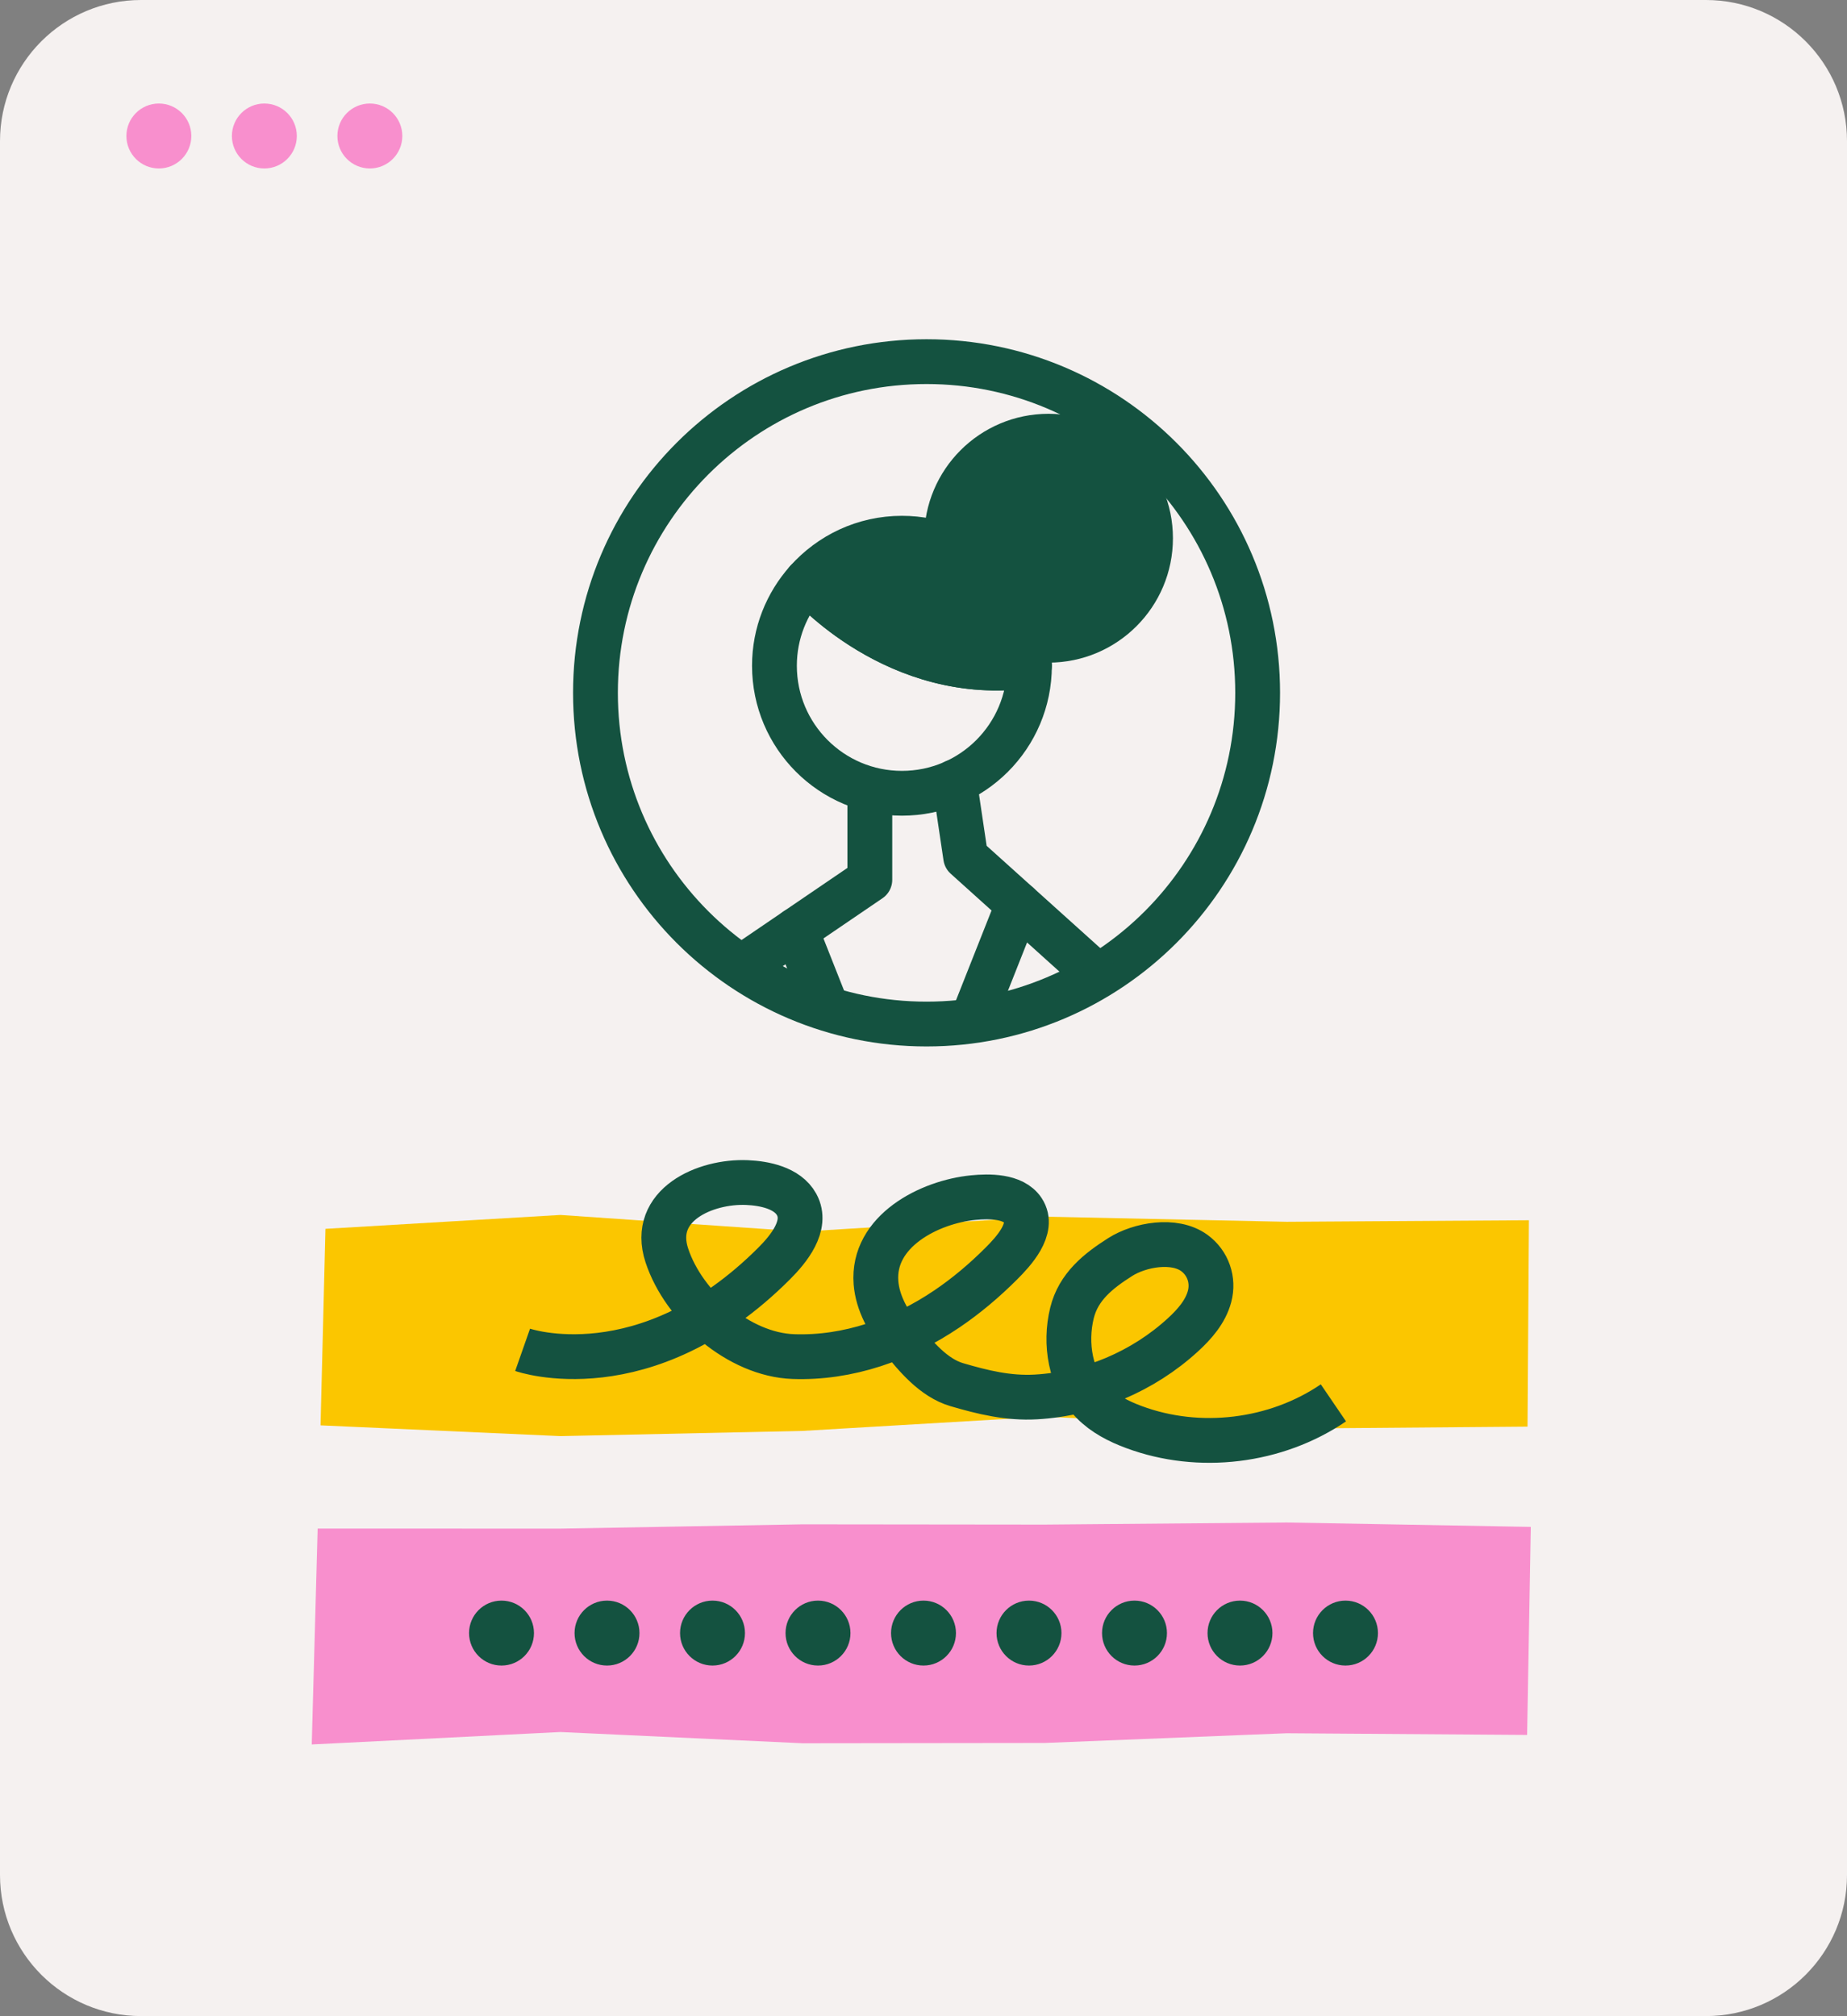 <svg width="371" height="405" viewBox="0 0 371 405" fill="none" xmlns="http://www.w3.org/2000/svg">
<rect x="0" y="0" width="371" height="405" fill="#808080" stroke="none"/>
<path d="M342.67 0H28.33C12.684 0 0 12.689 0 28.342V376.658C0 392.311 12.684 405 28.33 405H342.67C358.316 405 371 392.311 371 376.658V28.342C371 12.689 358.316 0 342.67 0Z" fill="#F5F1F0"/>
<path d="M31.91 33.841C35.511 33.841 38.43 30.921 38.43 27.318C38.43 23.716 35.511 20.795 31.91 20.795C28.309 20.795 25.39 23.716 25.39 27.318C25.39 30.921 28.309 33.841 31.91 33.841Z" fill="#F88FCD"/>
<path d="M53.1 33.841C56.702 33.841 59.621 30.921 59.621 27.318C59.621 23.716 56.702 20.795 53.1 20.795C49.499 20.795 46.58 23.716 46.58 27.318C46.58 30.921 49.499 33.841 53.1 33.841Z" fill="#F88FCD"/>
<path d="M74.291 33.841C77.892 33.841 80.811 30.921 80.811 27.318C80.811 23.716 77.892 20.795 74.291 20.795C70.69 20.795 67.771 23.716 67.771 27.318C67.771 30.921 70.69 33.841 74.291 33.841Z" fill="#F88FCD"/>
<path d="M186.113 205.716C222.843 205.716 252.619 175.927 252.619 139.181C252.619 102.435 222.843 72.647 186.113 72.647C149.383 72.647 119.607 102.435 119.607 139.181C119.607 175.927 149.383 205.716 186.113 205.716Z" stroke="#145240" stroke-width="9" stroke-miterlimit="10"/>
<path d="M306.828 286.588L258.442 286.986L209.814 284.585L161.193 287.449L112.565 288.493L64.387 286.334L65.372 246.856L112.558 244.065L161.186 247.411L209.807 244.41L258.435 245.441L307.108 245.128L306.828 286.588Z" fill="#FBC600"/>
<path d="M306.743 348.524L258.442 348.185L209.814 350.135L161.193 350.194L112.565 347.937L62.62 350.435L63.807 307.07L112.558 307.077L161.186 306.216L209.807 306.268L258.435 305.844L307.487 306.731L306.743 348.524Z" fill="#F88FCD"/>
<mask id="mask0_39_581" style="mask-type:luminance" maskUnits="userSpaceOnUse" x="119" y="72" width="134" height="134">
<path d="M186.113 205.716C222.843 205.716 252.619 175.927 252.619 139.181C252.619 102.435 222.843 72.647 186.113 72.647C149.383 72.647 119.607 102.435 119.607 139.181C119.607 175.927 149.383 205.716 186.113 205.716Z" fill="white"/>
</mask>
<g mask="url(#mask0_39_581)">
<path d="M174.722 159.37V176.728L132.51 205.474L111.111 260.222L130.554 273.855L146.737 243.184V304.526H206.775V241.481L228.546 268.245L249.033 255.434L219.581 195.227L193.97 172.168L191.727 157.074" stroke="#145240" stroke-width="9" stroke-linecap="round" stroke-linejoin="round"/>
<path d="M159.895 186.825L181.164 240.627L204.5 181.652" stroke="#145240" stroke-width="9" stroke-linecap="round" stroke-linejoin="round"/>
<path d="M219.581 195.227L181.164 240.627L144.794 197.112" stroke="#145240" stroke-width="4" stroke-linecap="round" stroke-linejoin="round"/>
<path d="M162.053 116.723C158.024 121.249 155.559 127.198 155.559 133.735C155.559 147.883 167.022 159.357 181.17 159.357C195.319 159.357 206.782 147.889 206.782 133.735C180.14 137.544 162.386 117.101 162.06 116.723H162.053Z" stroke="#145240" stroke-width="9" stroke-linecap="round" stroke-linejoin="round"/>
<path d="M181.164 108.119C173.555 108.119 166.741 111.458 162.053 116.729C162.379 117.107 180.134 137.55 206.775 133.741C206.775 119.593 195.313 108.119 181.164 108.119Z" fill="#145240" stroke="#145240" stroke-width="9" stroke-linecap="round" stroke-linejoin="round"/>
<path d="M210.616 128.614C221.93 128.614 231.102 119.438 231.102 108.119C231.102 96.799 221.93 87.623 210.616 87.623C199.301 87.623 190.129 96.799 190.129 108.119C190.129 119.438 199.301 128.614 210.616 128.614Z" fill="#145240" stroke="#145240" stroke-width="9" stroke-linecap="round" stroke-linejoin="round"/>
</g>
<path d="M100.737 334.584C104.338 334.584 107.257 331.664 107.257 328.061C107.257 324.459 104.338 321.538 100.737 321.538C97.136 321.538 94.217 324.459 94.217 328.061C94.217 331.664 97.136 334.584 100.737 334.584Z" fill="#145240"/>
<path d="M121.928 334.584C125.529 334.584 128.448 331.664 128.448 328.061C128.448 324.459 125.529 321.538 121.928 321.538C118.327 321.538 115.408 324.459 115.408 328.061C115.408 331.664 118.327 334.584 121.928 334.584Z" fill="#145240"/>
<path d="M143.119 334.584C146.72 334.584 149.639 331.664 149.639 328.061C149.639 324.459 146.72 321.538 143.119 321.538C139.518 321.538 136.598 324.459 136.598 328.061C136.598 331.664 139.518 334.584 143.119 334.584Z" fill="#145240"/>
<path d="M164.309 334.584C167.91 334.584 170.83 331.664 170.83 328.061C170.83 324.459 167.91 321.538 164.309 321.538C160.708 321.538 157.789 324.459 157.789 328.061C157.789 331.664 160.708 334.584 164.309 334.584Z" fill="#145240"/>
<path d="M185.5 334.584C189.101 334.584 192.02 331.664 192.02 328.061C192.02 324.459 189.101 321.538 185.5 321.538C181.899 321.538 178.98 324.459 178.98 328.061C178.98 331.664 181.899 334.584 185.5 334.584Z" fill="#145240"/>
<path d="M206.691 334.584C210.292 334.584 213.211 331.664 213.211 328.061C213.211 324.459 210.292 321.538 206.691 321.538C203.09 321.538 200.17 324.459 200.17 328.061C200.17 331.664 203.09 334.584 206.691 334.584Z" fill="#145240"/>
<path d="M227.881 334.584C231.482 334.584 234.402 331.664 234.402 328.061C234.402 324.459 231.482 321.538 227.881 321.538C224.28 321.538 221.361 324.459 221.361 328.061C221.361 331.664 224.28 334.584 227.881 334.584Z" fill="#145240"/>
<path d="M249.072 334.584C252.673 334.584 255.592 331.664 255.592 328.061C255.592 324.459 252.673 321.538 249.072 321.538C245.471 321.538 242.552 324.459 242.552 328.061C242.552 331.664 245.471 334.584 249.072 334.584Z" fill="#145240"/>
<path d="M270.263 334.584C273.864 334.584 276.783 331.664 276.783 328.061C276.783 324.459 273.864 321.538 270.263 321.538C266.662 321.538 263.743 324.459 263.743 328.061C263.743 331.664 266.662 334.584 270.263 334.584Z" fill="#145240"/>
<path d="M104.975 271.161C104.975 271.161 129.537 279.784 155.507 253.81C158.324 250.992 162.34 246.198 160.012 241.958C158.18 238.618 153.499 237.705 150.05 237.561C141.665 237.202 130.606 242.055 133.945 252.192C137.322 262.44 148.452 272.12 159.334 272.518C170.36 272.916 181.131 269.074 190.188 262.949C194.133 260.281 197.777 257.189 201.142 253.823C203.509 251.455 207.877 246.798 205.471 243.145C203.528 240.196 198.56 240.281 195.522 240.581C186.7 241.442 175.152 247.3 175.954 257.672C176.274 261.788 178.471 265.558 180.968 268.735C183.87 272.42 187.534 276.79 192.17 278.154C197.432 279.7 202.537 280.939 208.086 280.626C218.981 280 229.622 275.499 237.655 268.108C239.97 265.982 242.141 263.497 242.956 260.457C243.843 257.137 242.637 253.699 239.898 251.703C235.875 248.774 228.905 250.046 225.025 252.512C220.631 255.304 216.621 258.461 215.323 263.764C213.824 269.883 214.939 277.084 219.47 281.709C221.746 284.031 224.726 285.551 227.777 286.679C240.876 291.552 256.283 289.68 267.837 281.813" stroke="#145240" stroke-width="9" stroke-miterlimit="10"/>
</svg>
